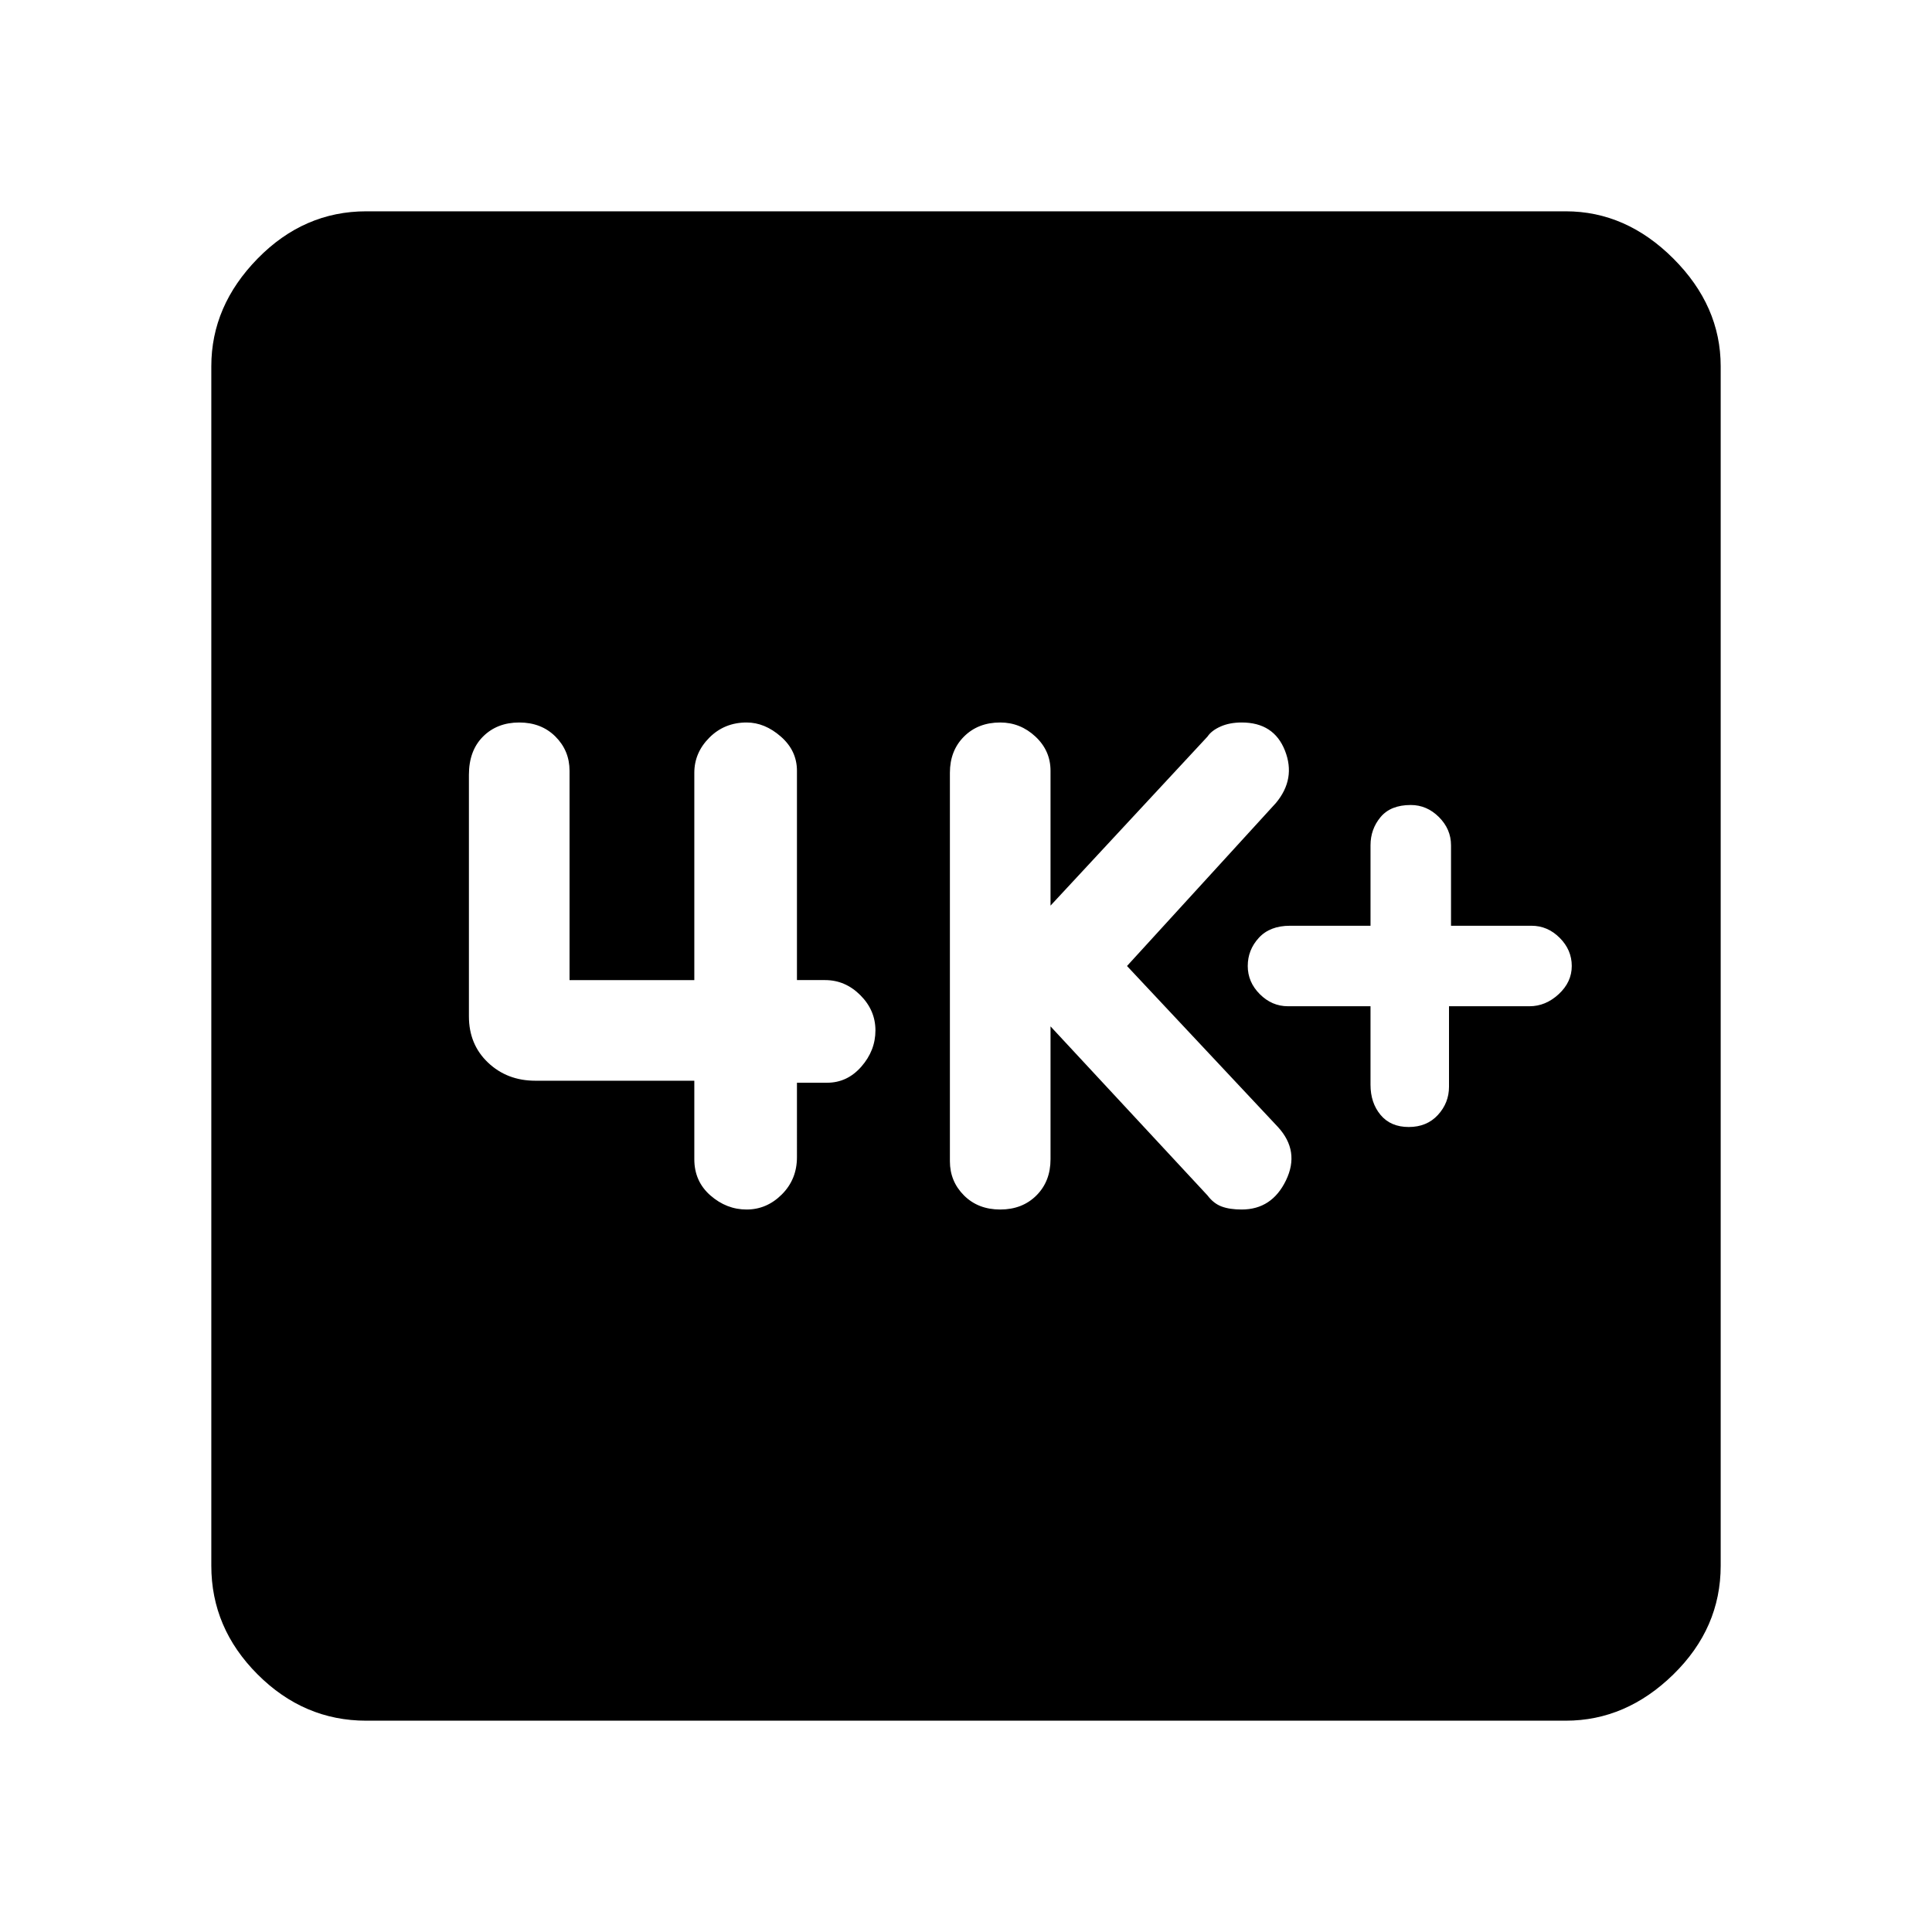 <svg xmlns="http://www.w3.org/2000/svg" height="48" width="48"><path d="M35 28q.45 0 .725-.3.275-.3.275-.7v-2h2q.4 0 .725-.3.325-.3.325-.7 0-.4-.3-.7-.3-.3-.7-.3h-2v-2q0-.4-.3-.7-.3-.3-.7-.3-.5 0-.75.3t-.25.7v2h-2q-.5 0-.775.3T31 24q0 .4.3.7.3.3.7.3h2.05v1.95q0 .45.25.75t.7.3Zm-10.15 2.05q.55 0 .9-.35t.35-.9v-3.3l3.9 4.2q.15.2.35.275.2.075.5.075.75 0 1.1-.725.35-.725-.2-1.325L28 24l3.7-4.05q.5-.6.225-1.3-.275-.7-1.075-.7-.3 0-.525.1-.225.1-.325.25l-3.9 4.2v-3.35q0-.5-.375-.85t-.875-.35q-.55 0-.9.35t-.35.9v9.65q0 .5.35.85t.9.35Zm-6.3 0q.5 0 .875-.375t.375-.925V26.9h.75q.5 0 .85-.4t.35-.9q0-.5-.375-.875t-.875-.375h-.7v-5.2q0-.5-.4-.85t-.85-.35q-.55 0-.925.375t-.375.875v5.15h-3.1v-5.2q0-.5-.35-.85t-.9-.35q-.55 0-.9.35t-.35.95v6q0 .7.475 1.15.475.45 1.175.45h3.95v1.95q0 .55.4.9t.9.35ZM9.1 42.75q-1.55 0-2.7-1.15-1.15-1.15-1.15-2.7V9.1q0-1.5 1.15-2.675Q7.55 5.25 9.1 5.25h29.8q1.5 0 2.675 1.175Q42.75 7.6 42.75 9.1v29.8q0 1.55-1.175 2.7-1.175 1.15-2.675 1.15Z"/></svg>